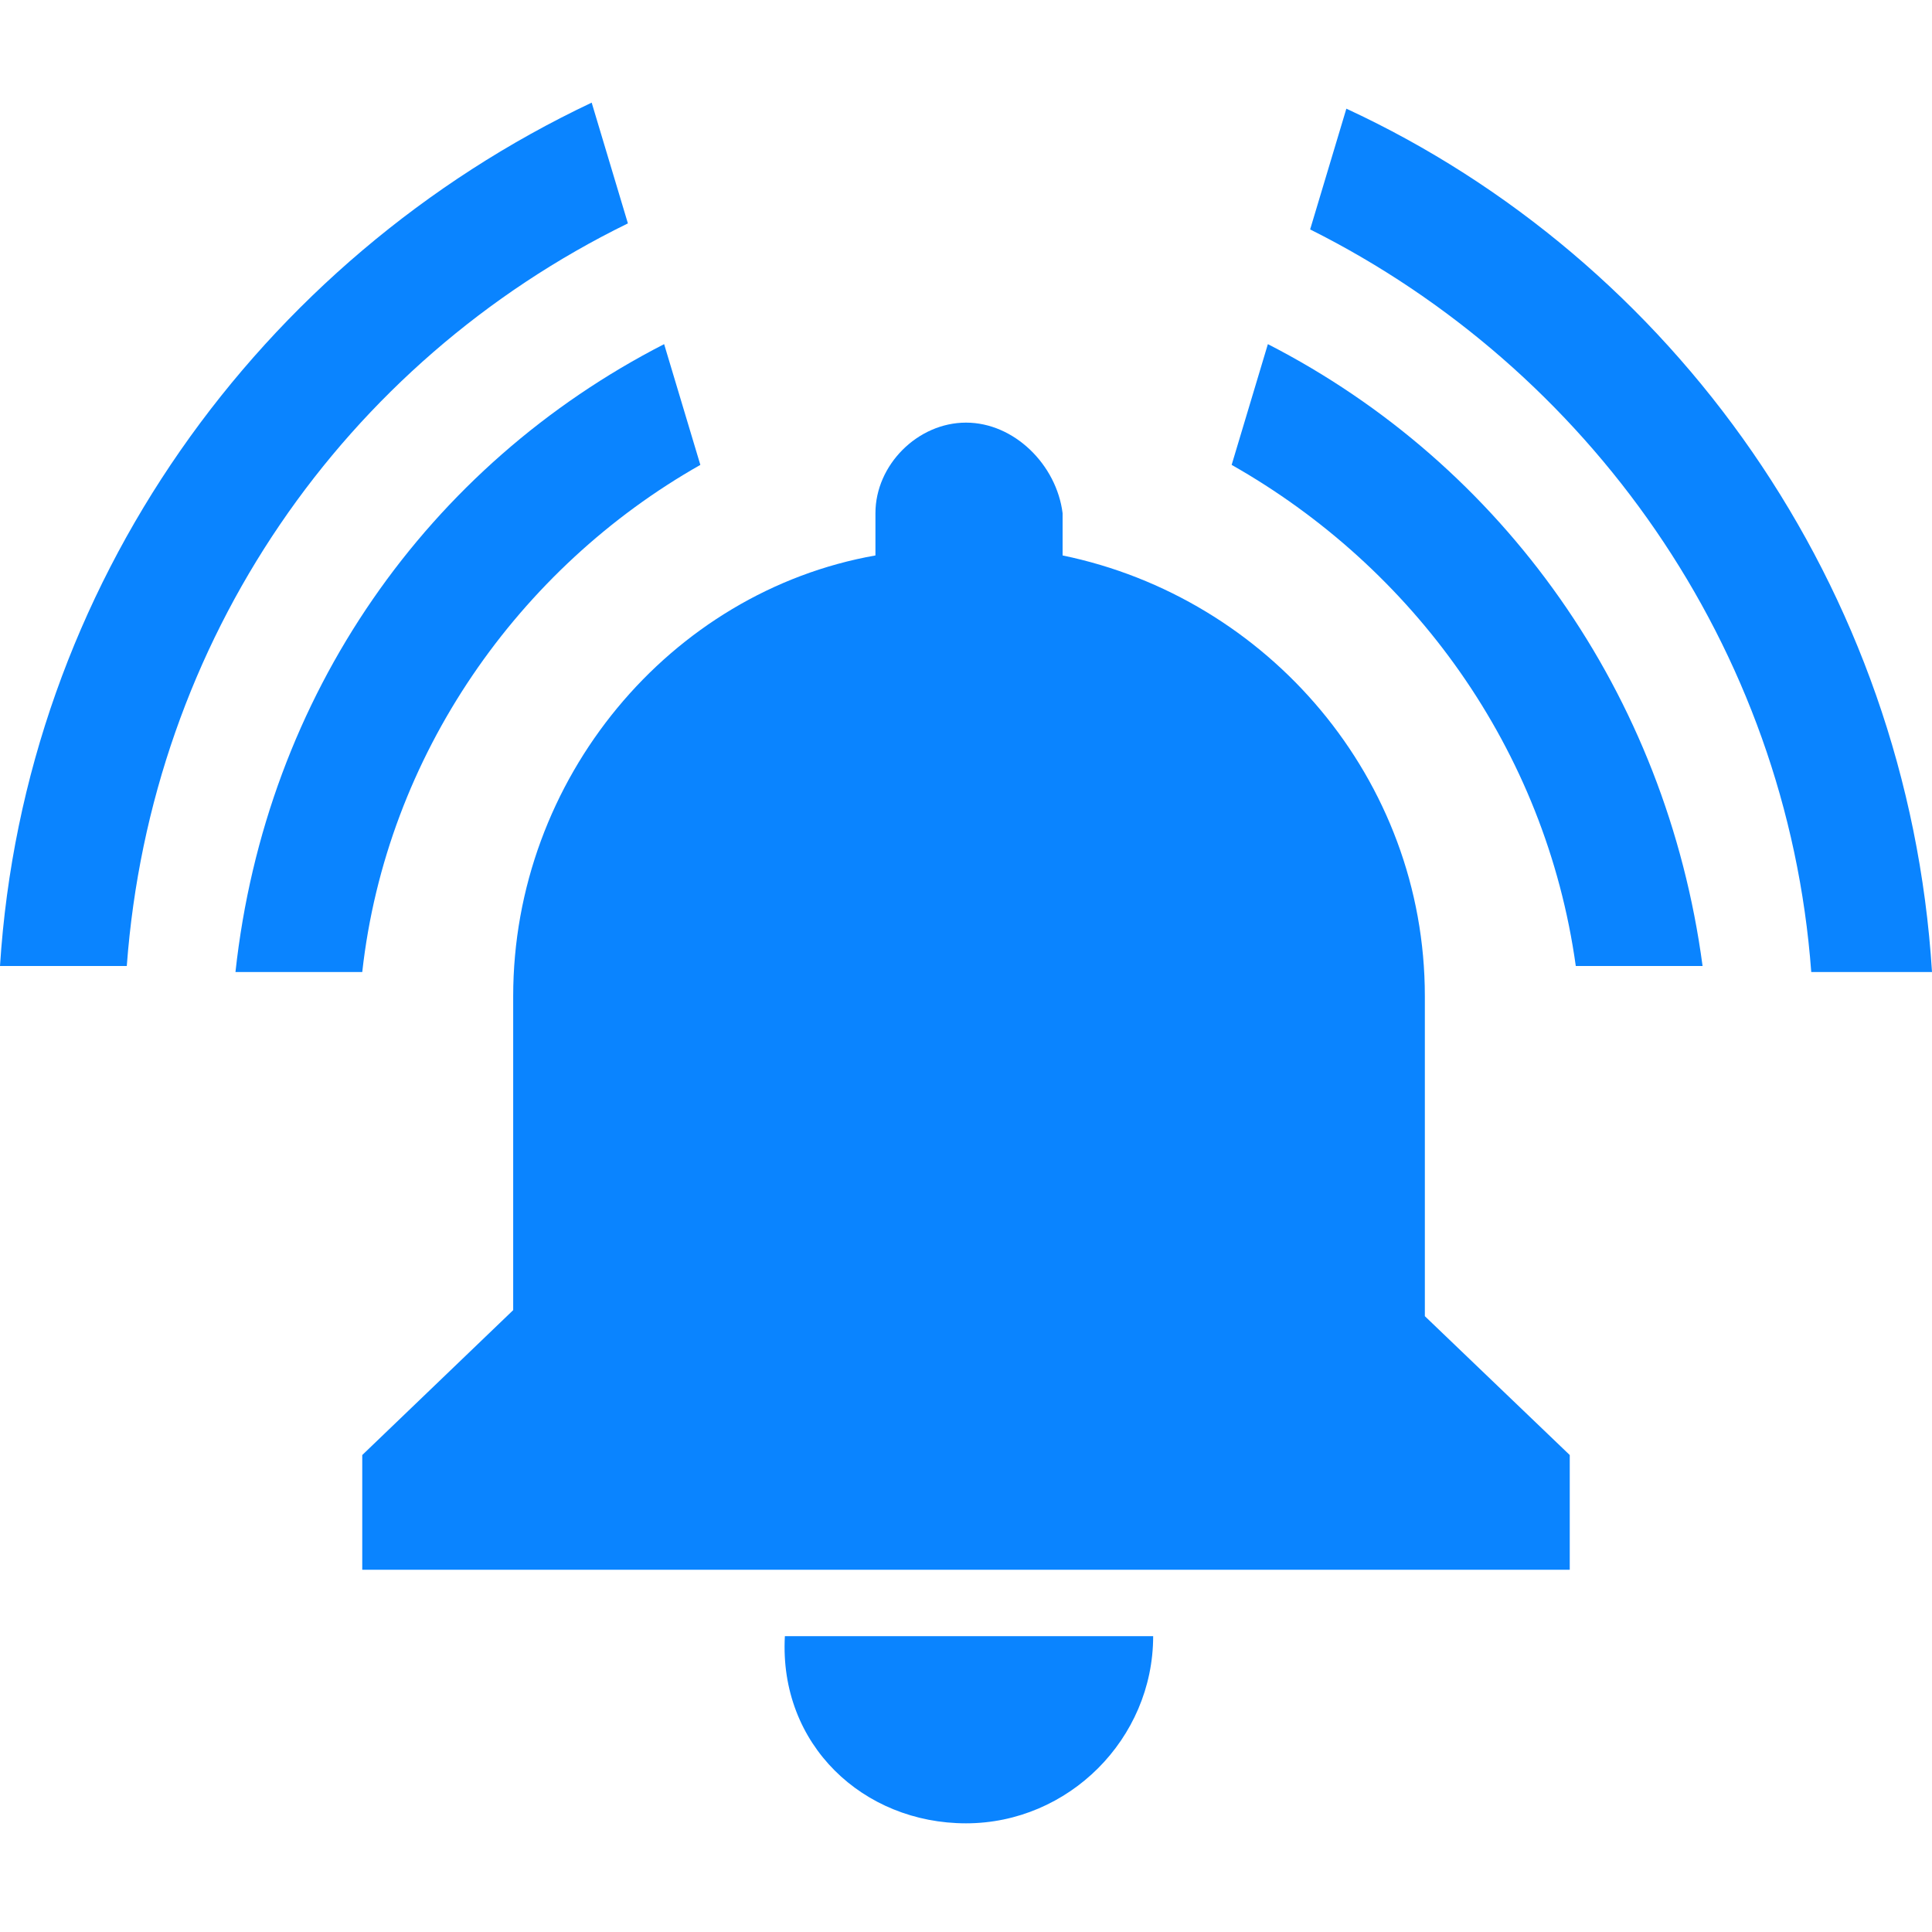 <?xml version="1.0" encoding="utf-8"?>
<!-- Generator: Adobe Illustrator 22.0.0, SVG Export Plug-In . SVG Version: 6.00 Build 0)  -->
<svg version="1.1" id="Layer_1" xmlns="http://www.w3.org/2000/svg" xmlns:xlink="http://www.w3.org/1999/xlink" x="0px" y="0px"
	 viewBox="0 0 32 32" height="48px" width="48px" xml:space="preserve">
<style type="text/css">
	.st0{fill:#0A84FF;}
</style>
<g>
	<g>
		<path class="st0" d="M23.6,16.5c0-3.6-2.6-6.6-6-7.3V8.5C17.5,7.7,16.8,7,16,7h0c-0.8,0-1.5,0.7-1.5,1.5v0.7c-3.4,0.6-6,3.7-6,7.3
			v5.2L6,24.1V26h20v-1.9l-2.4-2.3V16.5z"/>
		<path class="st0" d="M22.3,1.8l-0.6,2c4.6,2.3,7.9,6.9,8.3,12.3H32C31.6,9.7,27.7,4.3,22.3,1.8z"/>
		<path class="st0" d="M10.4,3.7l-0.6-2C4.3,4.3,0.4,9.7,0,16h2.1C2.5,10.6,5.7,6,10.4,3.7z"/>
		<path class="st0" d="M21,5.7l-0.6,2c3,1.7,5.2,4.7,5.7,8.3h2.1C27.6,11.5,24.9,7.7,21,5.7z"/>
		<path class="st0" d="M11.6,7.7l-0.6-2c-3.9,2-6.6,5.8-7.1,10.4H6C6.4,12.5,8.6,9.4,11.6,7.7z"/>
		<path class="st0" d="M16,30.2c1.7,0,3.1-1.4,3.1-3.1h-6.1C12.9,28.9,14.3,30.2,16,30.2z"/>
	</g>
</g>
</svg>
